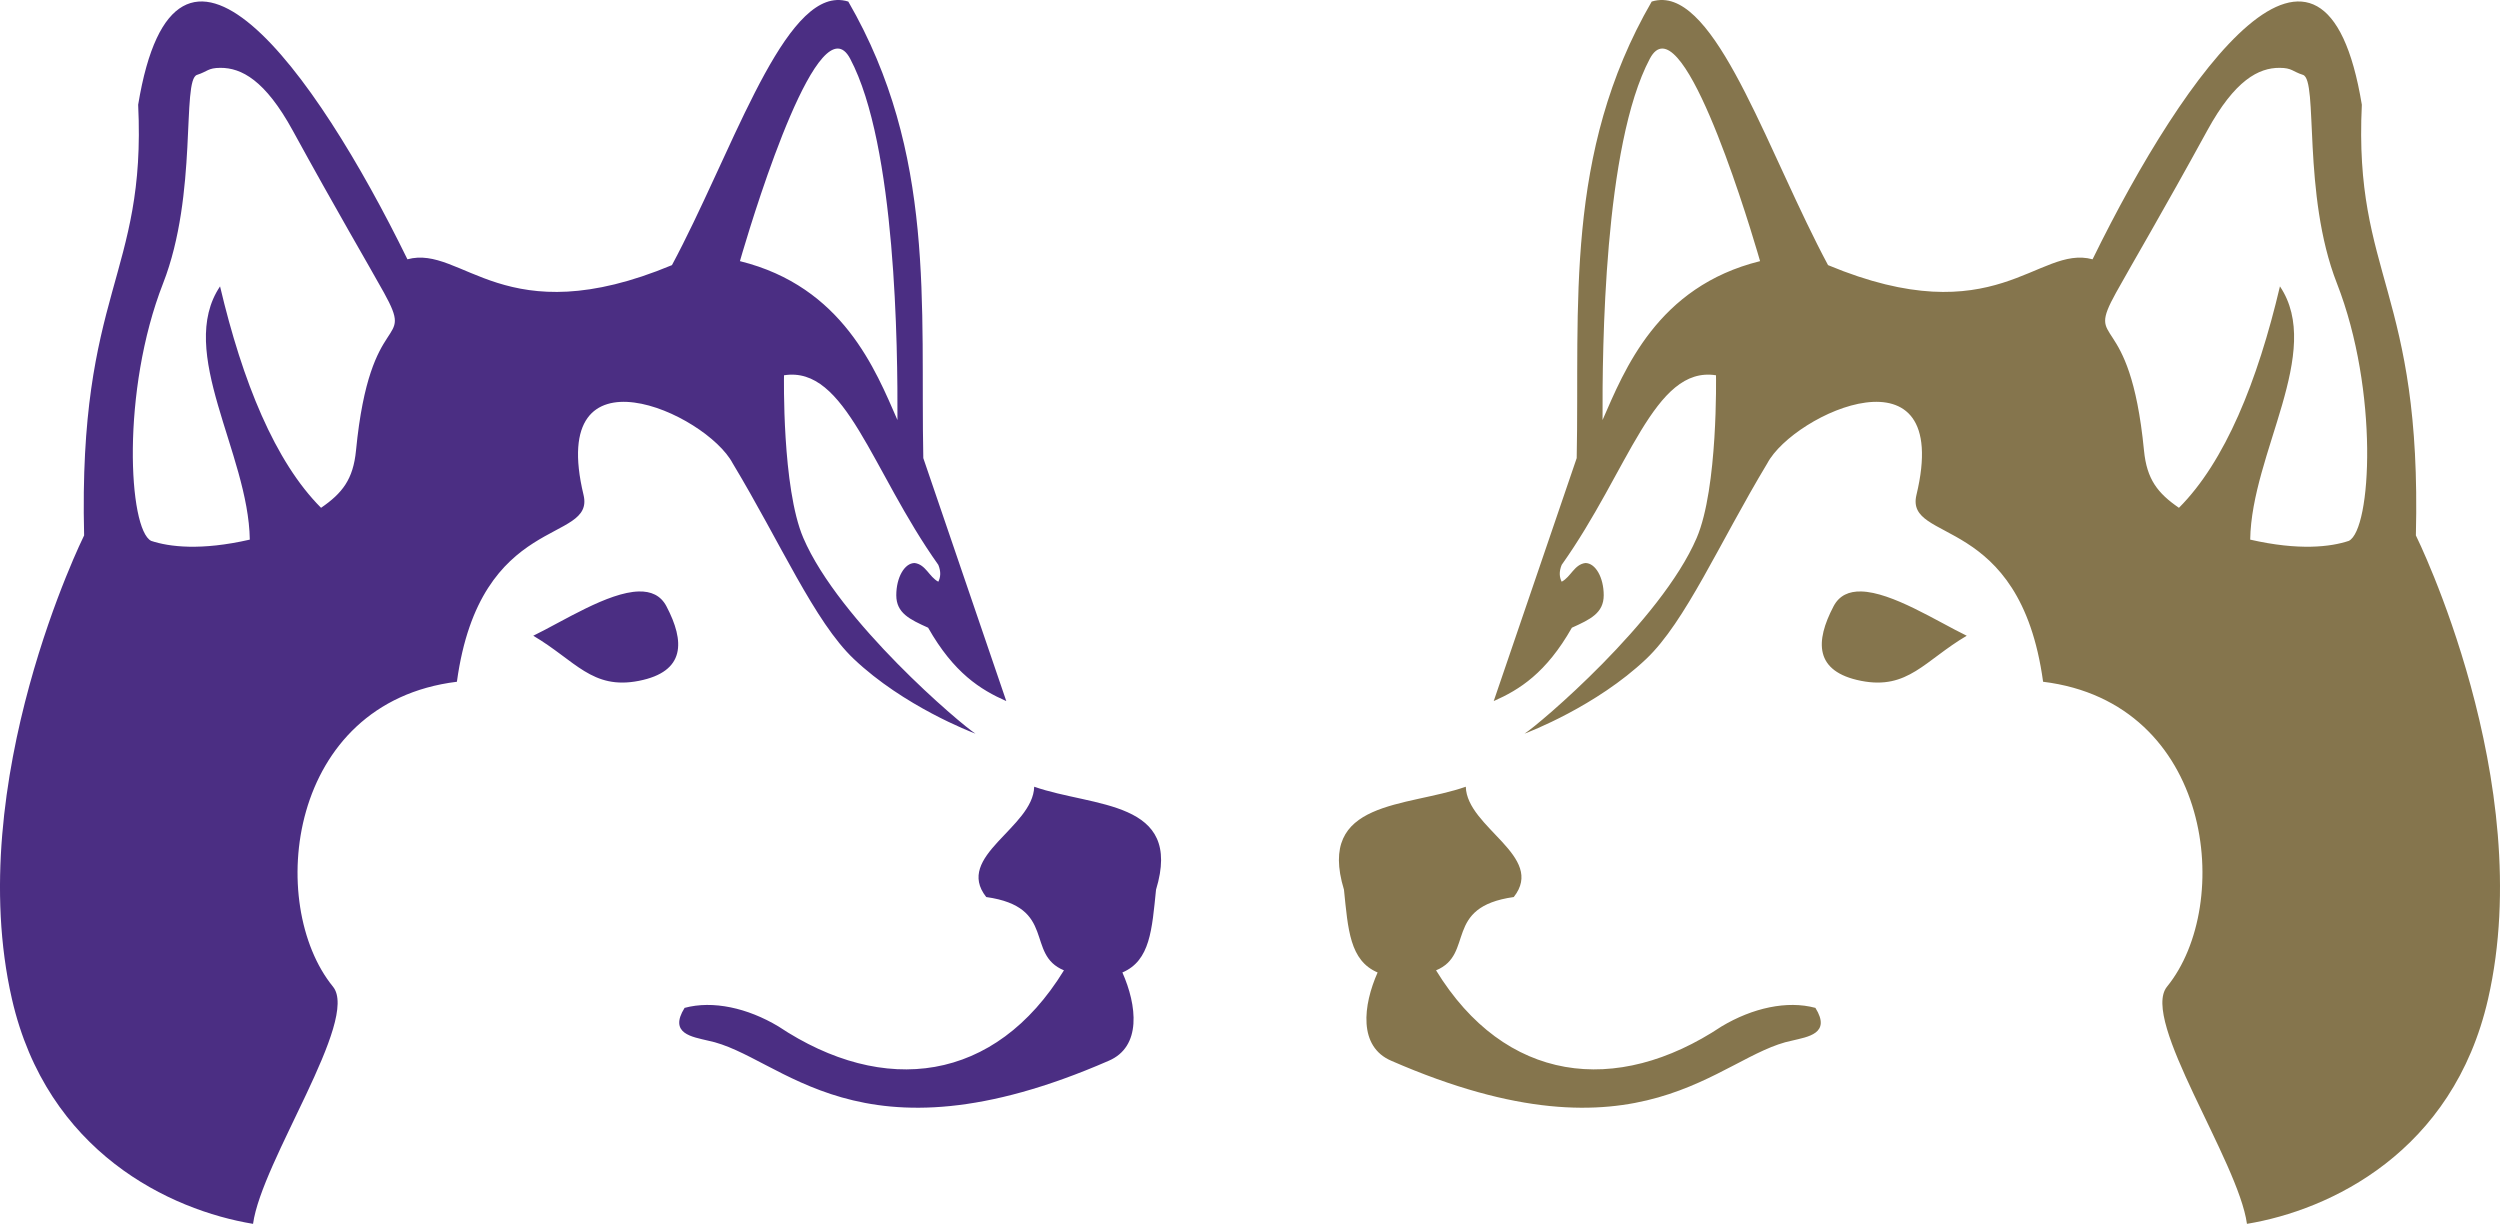 <svg width="239" height="117" viewBox="0 0 239 117" fill="none" xmlns="http://www.w3.org/2000/svg">
<path d="M140.13 75.211C140.231 79.133 147.795 81.858 144.716 85.757C137.919 86.713 141.01 91.228 137.287 92.764C143.869 103.505 154.492 104.846 164.593 98.12C167.531 96.364 170.84 95.62 173.553 96.352C175.098 98.83 172.799 99.122 171.334 99.48C164.23 100.897 157.069 111.9 133.03 101.42C129.827 100.069 130.313 96.094 131.7 92.968C129.035 91.831 128.875 88.864 128.483 85.051C125.869 76.455 134.453 77.198 140.13 75.211ZM177.922 56.544C180.854 56.609 185.169 59.392 188.02 60.777C183.997 63.148 182.399 65.97 177.922 65.089C173.445 64.208 173.526 61.318 175.288 57.962C175.84 56.909 176.775 56.518 177.922 56.544ZM159.007 0.003C164.477 0.254 169.182 14.938 174.761 25.346C190.799 32.031 194.813 23.364 200.05 24.789C208.969 6.57 222.213 -11.695 225.792 10.014C225.001 26.422 231.536 27.774 230.958 51.186C230.958 51.186 242.616 74.698 237.86 95.502C234.508 110.161 222.724 115.694 214.809 117C213.99 111.004 204.597 97.483 207.166 94.327C213.576 86.455 211.565 67.169 195.32 65.176C193.101 48.953 182.087 52.007 183.213 47.314C186.744 32.613 171.51 39.475 168.954 44.293C164.36 51.931 161.13 59.439 157.375 62.997C152.6 67.523 146.122 69.995 145.743 70.138C147.104 69.285 158.783 59.385 162.2 51.433C164.255 46.65 164.049 35.876 164.049 35.876C158.123 34.947 155.732 44.937 149.297 54.001C149.03 54.654 149.077 55.177 149.297 55.612C150.184 55.143 150.493 53.967 151.558 53.825C152.528 53.825 153.315 55.205 153.315 56.906C153.315 58.606 152.035 59.214 150.271 60.009C147.813 64.344 145.258 65.938 142.799 67.024L150.732 43.795C151.026 29.247 149.491 14.699 157.902 0.151C158.259 0.037 158.633 -0.013 159.007 0.003ZM158.931 4.641C158.492 4.634 158.086 4.931 157.727 5.607C153.336 13.878 153.174 33.292 153.204 40.155C155.289 35.4 158.413 27.403 168.263 24.965C168.263 24.965 162.509 4.704 158.931 4.641ZM217.931 6.486C215.929 6.478 213.655 7.653 211.016 12.475C206.794 20.19 203.764 25.323 202.293 27.979C199.283 33.417 203.611 29.117 204.966 43.069C205.234 45.824 206.272 47.149 208.307 48.547C212.712 44.136 215.818 36.48 217.963 27.377C222.168 33.635 215.242 43.312 215.119 51.588C219.791 52.658 222.82 52.284 224.549 51.707C226.716 50.621 227.431 37.373 223.41 27.09C220.061 18.524 221.653 7.632 220.164 7.158C219.14 6.831 219.132 6.491 217.931 6.486Z" fill="#85754D"/>
<path d="M98.87 75.211C98.769 79.133 91.205 81.858 94.284 85.757C101.081 86.713 97.99 91.228 101.713 92.764C95.131 103.505 84.508 104.846 74.407 98.12C71.469 96.364 68.16 95.62 65.447 96.352C63.902 98.83 66.201 99.122 67.666 99.48C74.77 100.897 81.931 111.9 105.97 101.42C109.173 100.069 108.687 96.094 107.3 92.968C109.965 91.831 110.125 88.864 110.517 85.051C113.131 76.455 104.547 77.198 98.87 75.211ZM61.078 56.544C58.146 56.609 53.831 59.392 50.98 60.777C55.003 63.148 56.601 65.97 61.078 65.089C65.555 64.208 65.474 61.318 63.712 57.962C63.16 56.909 62.225 56.518 61.078 56.544ZM79.993 0.003C74.523 0.254 69.818 14.938 64.239 25.346C48.2 32.031 44.187 23.364 38.95 24.789C30.031 6.57 16.787 -11.695 13.208 10.014C13.999 26.422 7.464 27.774 8.042 51.186C8.042 51.186 -3.616 74.698 1.14 95.502C4.492 110.161 16.276 115.694 24.191 117C25.01 111.004 34.403 97.483 31.834 94.327C25.424 86.455 27.435 67.169 43.68 65.176C45.899 48.953 56.913 52.007 55.786 47.314C52.256 32.613 67.49 39.475 70.046 44.293C74.64 51.931 77.87 59.439 81.625 62.997C86.4 67.523 92.878 69.995 93.257 70.138C91.896 69.285 80.217 59.385 76.8 51.433C74.745 46.65 74.951 35.876 74.951 35.876C80.877 34.947 83.268 44.937 89.703 54.001C89.97 54.654 89.923 55.177 89.703 55.612C88.816 55.143 88.507 53.967 87.442 53.825C86.472 53.825 85.685 55.205 85.685 56.906C85.685 58.606 86.965 59.214 88.729 60.009C91.187 64.344 93.743 65.938 96.201 67.024L88.268 43.795C87.974 29.247 89.509 14.699 81.098 0.151C80.741 0.037 80.367 -0.013 79.993 0.003ZM80.069 4.641C80.508 4.634 80.914 4.931 81.273 5.607C85.664 13.878 85.826 33.292 85.796 40.155C83.711 35.4 80.587 27.403 70.737 24.965C70.737 24.965 76.491 4.704 80.069 4.641ZM21.069 6.486C23.07 6.478 25.345 7.653 27.984 12.475C32.206 20.19 35.236 25.323 36.707 27.979C39.717 33.417 35.389 29.117 34.034 43.069C33.766 45.824 32.728 47.149 30.693 48.547C26.288 44.136 23.182 36.48 21.037 27.377C16.832 33.635 23.758 43.312 23.881 51.588C19.209 52.658 16.18 52.284 14.451 51.707C12.284 50.621 11.569 37.373 15.59 27.09C18.939 18.524 17.347 7.632 18.836 7.158C19.86 6.831 19.868 6.491 21.069 6.486Z" fill="#4B2E83"/>
</svg>

